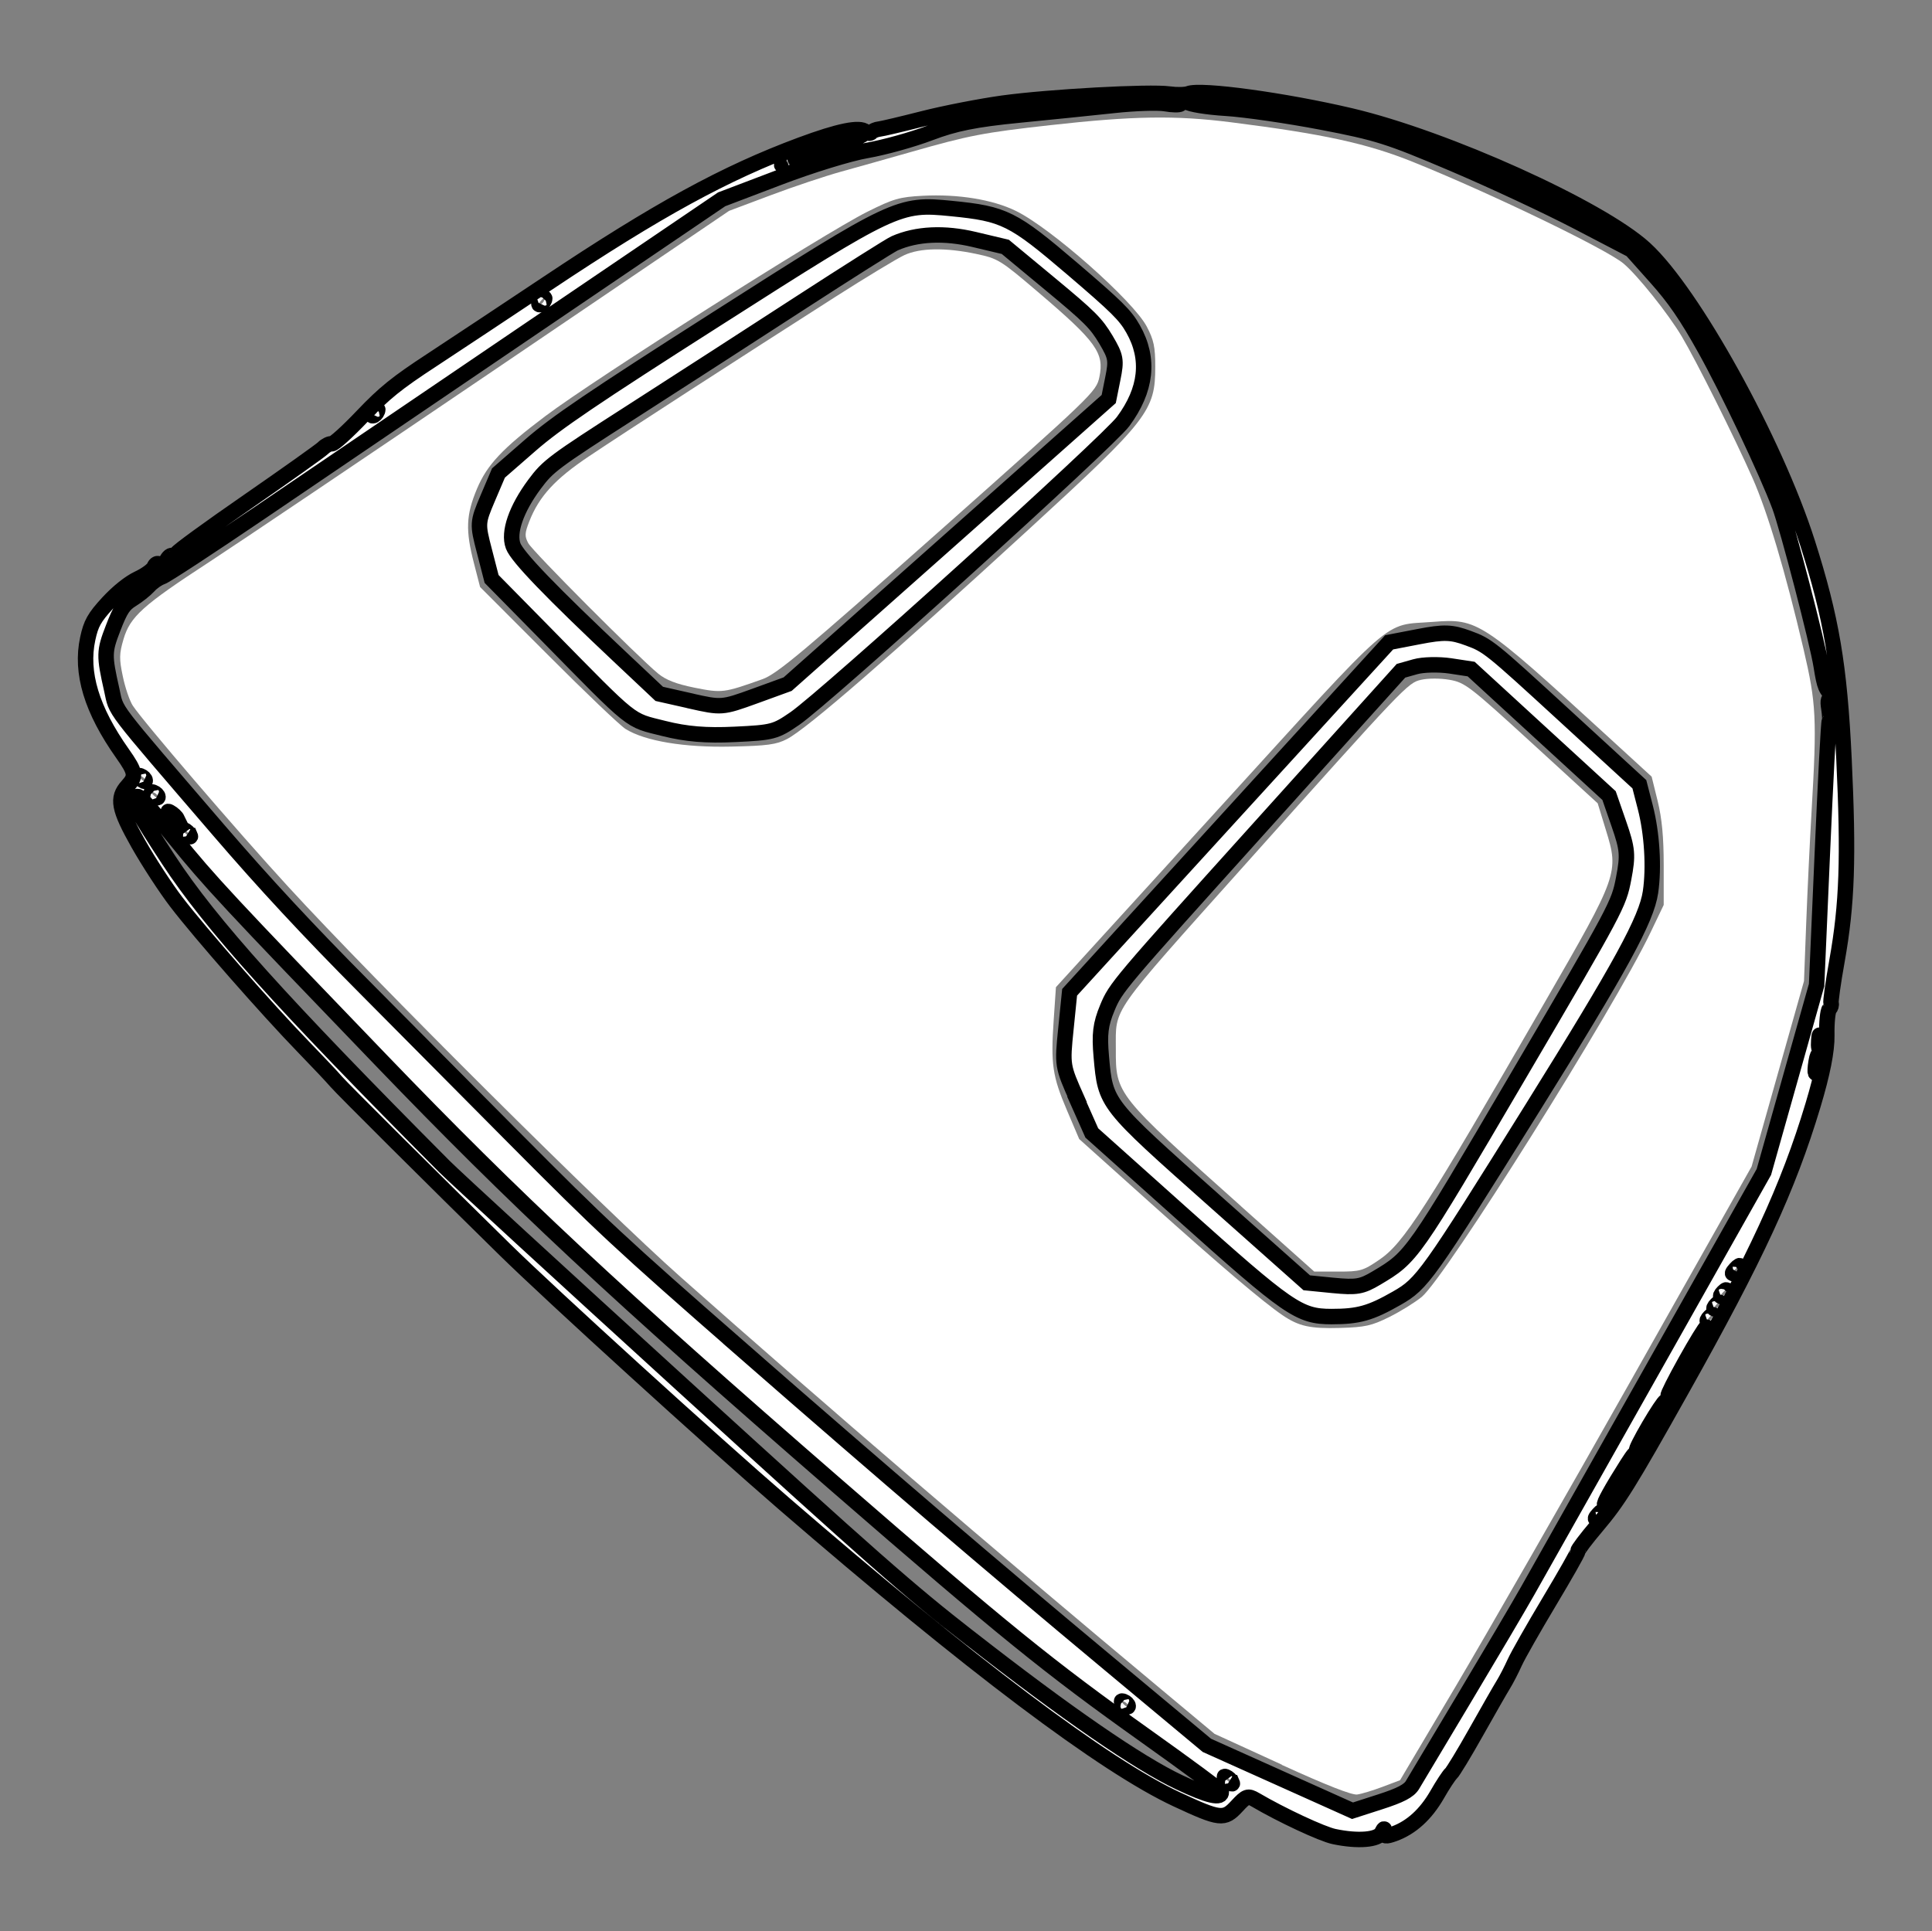 <?xml version="1.0" encoding="UTF-8" standalone="no"?>
<!-- Created with Inkscape (http://www.inkscape.org/) -->

<svg
   xmlns:dc="http://purl.org/dc/elements/1.1/"
   xmlns:cc="http://creativecommons.org/ns#"
   xmlns:rdf="http://www.w3.org/1999/02/22-rdf-syntax-ns#"
   xmlns:svg="http://www.w3.org/2000/svg"
   xmlns="http://www.w3.org/2000/svg"
   xmlns:sodipodi="http://sodipodi.sourceforge.net/DTD/sodipodi-0.dtd"
   xmlns:inkscape="http://www.inkscape.org/namespaces/inkscape"
   id="svg3039"
   version="1.1"
   inkscape:version="0.48.4 r9939"
   width="24.995"
   height="24.989"
   sodipodi:docname="NSHC.svg">
  <rect width="100%" height="100%" fill="#808080" stroke="none"/>
  <defs
     id="defs3043" />
  <sodipodi:namedview
     pagecolor="#ffffff"
     bordercolor="#666666"
     borderopacity="1"
     objecttolerance="10"
     gridtolerance="10"
     guidetolerance="10"
     inkscape:pageopacity="0"
     inkscape:pageshadow="2"
     inkscape:window-width="1366"
     inkscape:window-height="750"
     id="namedview3041"
     showgrid="false"
     fit-margin-top="1.05"
     fit-margin-left="0.95"
     fit-margin-right="0.95"
     fit-margin-bottom="1.05"
     inkscape:zoom="24.334164"
     inkscape:cx="10.193544"
     inkscape:cy="11.484426"
     inkscape:window-x="0"
     inkscape:window-y="18"
     inkscape:window-maximized="1"
     inkscape:current-layer="svg3039" />
  <path
     style="fill:#ffffff;fill-opacity:1;stroke:#000000;stroke-width:0.2;stroke-miterlimit:4;stroke-opacity:1;stroke-dasharray:none"
     d="M 6.529,16.166 C 5.632,15.286 4.424,14.083 4.35,13.996 4.303,13.94 4.111,13.737 3.924,13.544 3.469,13.076 2.585,12.069 2.282,11.672 2.147,11.496 1.925,11.156 1.79,10.918 1.533,10.463 1.507,10.326 1.651,10.168 1.764,10.044 1.756,9.992 1.585,9.75 1.185,9.184 1.04,8.704 1.135,8.264 1.177,8.067 1.22,7.991 1.394,7.801 1.524,7.66 1.674,7.54 1.786,7.487 1.887,7.44 1.981,7.371 1.995,7.334 c 0.015,-0.037 0.043,-0.052 0.063,-0.034 0.02,0.018 0.02,0.05 0.001,0.071 -0.019,0.021 -0.02,0.037 -0.002,0.037 0.018,-7.527e-4 0.054,-0.053 0.079,-0.116 0.03,-0.074 0.063,-0.111 0.096,-0.105 0.027,0.005 0.053,-0.008 0.057,-0.029 C 2.293,7.136 2.706,6.835 3.207,6.489 3.708,6.142 4.146,5.831 4.18,5.797 4.215,5.762 4.266,5.738 4.293,5.742 4.319,5.746 4.497,5.585 4.688,5.384 4.974,5.084 5.132,4.956 5.588,4.658 5.892,4.458 6.564,4.013 7.081,3.668 8.509,2.715 9.38,2.239 10.359,1.875 10.852,1.692 11.124,1.637 11.197,1.704 c 0.025,0.023 0.06,0.027 0.077,0.008 0.017,-0.019 0.063,-0.038 0.101,-0.042 0.039,-0.004 0.296,-0.065 0.571,-0.135 0.275,-0.07 0.737,-0.16 1.025,-0.2 0.605,-0.083 1.906,-0.154 2.158,-0.118 0.095,0.013 0.206,0.011 0.247,-0.005 0.158,-0.063 1.242,0.085 2.096,0.286 1.237,0.291 3.231,1.192 3.808,1.72 0.621,0.568 1.686,2.494 2.104,3.805 0.31,0.973 0.415,1.59 0.472,2.79 0.061,1.29 0.041,1.885 -0.09,2.619 -0.051,0.284 -0.085,0.531 -0.077,0.55 0.008,0.019 -0.002,0.052 -0.022,0.075 -0.021,0.023 -0.036,0.175 -0.033,0.338 0.003,0.201 -0.055,0.494 -0.18,0.91 -0.32,1.062 -0.728,1.947 -1.694,3.669 -0.689,1.229 -0.822,1.442 -1.105,1.776 -0.134,0.158 -0.242,0.301 -0.241,0.319 0.002,0.018 -0.165,0.311 -0.369,0.652 -0.204,0.341 -0.406,0.696 -0.448,0.789 -0.042,0.093 -0.108,0.222 -0.147,0.285 -0.039,0.063 -0.197,0.339 -0.351,0.613 -0.154,0.274 -0.301,0.517 -0.327,0.54 -0.026,0.023 -0.107,0.146 -0.18,0.274 -0.146,0.253 -0.332,0.423 -0.553,0.504 -0.112,0.041 -0.14,0.036 -0.132,-0.022 0.008,-0.055 -7.54e-4,-0.053 -0.032,0.009 -0.048,0.094 -0.306,0.115 -0.615,0.05 -0.155,-0.032 -0.682,-0.278 -1.017,-0.475 -0.098,-0.057 -0.119,-0.05 -0.241,0.082 -0.165,0.179 -0.216,0.173 -0.777,-0.088 C 14.286,22.845 12.557,21.542 10.143,19.455 9.202,18.642 7.131,16.757 6.529,16.166 z M 12.542,21.189 c 1.258,0.982 2.186,1.622 2.715,1.872 0.38,0.18 0.548,0.218 0.544,0.123 -6.46e-4,-0.015 -0.441,-0.34 -0.979,-0.723 C 13.563,21.565 12.989,21.1 10.816,19.212 7.945,16.717 6.683,15.539 4.929,13.716 2.942,11.652 2.718,11.412 2.265,10.853 1.821,10.305 1.793,10.276 1.753,10.319 c -0.049,0.054 0.017,0.178 0.429,0.808 0.543,0.829 1.463,1.852 3.564,3.963 0.137,0.138 1.522,1.41 3.077,2.827 2.492,2.272 2.932,2.659 3.718,3.272 z M 9.618,17.481 c 1.832,1.601 3.191,2.764 4.721,4.039 l 1.275,1.063 0.942,0.423 0.942,0.423 0.357,-0.115 c 0.264,-0.085 0.373,-0.142 0.419,-0.219 0.034,-0.057 0.338,-0.566 0.676,-1.131 0.338,-0.565 0.705,-1.187 0.815,-1.382 0.111,-0.196 0.843,-1.495 1.628,-2.887 l 1.427,-2.531 0.341,-1.209 0.341,-1.209 0.074,-1.699 c 0.041,-0.934 0.081,-1.707 0.091,-1.717 0.009,-0.01 0.006,-0.083 -0.006,-0.162 -0.018,-0.112 -0.008,-0.141 0.047,-0.133 0.057,0.008 0.06,0.003 0.017,-0.029 C 23.622,8.931 23.605,8.891 23.562,8.62 23.513,8.308 23.129,6.833 23.023,6.547 22.859,6.108 22.354,5.043 22.058,4.513 21.82,4.086 21.661,3.854 21.423,3.589 L 21.106,3.234 20.404,2.868 C 20.018,2.667 19.294,2.329 18.795,2.117 17.965,1.764 17.822,1.719 17.098,1.58 c -0.435,-0.083 -0.992,-0.164 -1.237,-0.179 -0.245,-0.015 -0.473,-0.052 -0.506,-0.082 -0.033,-0.03 -0.086,-0.048 -0.118,-0.039 -0.036,0.01 -0.035,0.021 0.001,0.028 0.032,0.006 0.048,0.023 0.034,0.037 -0.014,0.014 -0.104,0.013 -0.2,-0.004 -0.096,-0.016 -0.394,-0.006 -0.662,0.023 -0.268,0.029 -0.818,0.085 -1.224,0.125 -0.57,0.056 -0.833,0.109 -1.154,0.231 -0.229,0.087 -0.596,0.189 -0.817,0.227 -0.223,0.038 -0.729,0.194 -1.14,0.351 L 9.336,2.579 6.94,4.205 C 5.623,5.099 4.012,6.193 3.361,6.635 2.71,7.077 2.139,7.451 2.093,7.465 2.046,7.48 1.97,7.532 1.925,7.582 1.879,7.632 1.782,7.709 1.709,7.754 1.599,7.821 1.556,7.886 1.463,8.128 1.346,8.43 1.345,8.479 1.446,8.927 c 0.067,0.299 -0.039,0.159 1.387,1.819 0.585,0.681 1.16,1.3 1.887,2.031 0.575,0.579 1.438,1.448 1.918,1.932 1.152,1.16 1.378,1.371 2.981,2.772 z M 7.059,8.201 6.36,7.491 6.267,7.13 C 6.175,6.777 6.176,6.762 6.311,6.444 L 6.449,6.12 6.863,5.759 C 7.193,5.471 7.68,5.141 9.264,4.131 11.576,2.655 11.629,2.63 12.308,2.698 c 0.688,0.068 0.795,0.122 1.567,0.781 0.575,0.492 0.684,0.599 0.785,0.779 0.218,0.385 0.174,0.786 -0.13,1.196 C 14.338,5.715 10.681,9.024 10.283,9.297 10.033,9.469 9.997,9.479 9.507,9.502 9.136,9.52 8.88,9.499 8.59,9.426 8.128,9.31 8.226,9.389 7.059,8.201 z m 1.875,0.869 c 0.4,0.09 0.408,0.09 0.83,-0.063 L 10.19,8.852 12.267,7.008 14.344,5.163 14.397,4.899 C 14.446,4.658 14.438,4.615 14.308,4.395 14.18,4.181 14.101,4.102 13.585,3.674 l -0.579,-0.48 -0.4,-0.095 c -0.389,-0.093 -0.747,-0.076 -1.031,0.049 -0.055,0.024 -0.599,0.368 -1.21,0.764 C 9.755,4.308 8.77,4.944 8.178,5.324 7.156,5.98 7.091,6.029 6.915,6.266 6.678,6.585 6.573,6.889 6.639,7.064 6.692,7.206 7.132,7.663 8.032,8.51 l 0.497,0.468 0.404,0.091 z m 5.001,5.153 c -0.192,-0.431 -0.193,-0.436 -0.145,-0.909 l 0.048,-0.475 2.067,-2.264 2.067,-2.264 0.384,-0.074 c 0.327,-0.063 0.422,-0.06 0.641,0.021 0.251,0.092 0.282,0.117 1.235,0.992 l 0.977,0.897 0.077,0.299 c 0.087,0.337 0.114,0.78 0.067,1.097 -0.052,0.353 -0.38,0.953 -1.525,2.79 -1.362,2.185 -1.426,2.275 -1.757,2.464 -0.341,0.195 -0.494,0.238 -0.845,0.238 -0.418,-5.04e-4 -0.548,-0.09 -1.948,-1.344 l -1.153,-1.032 -0.193,-0.434 z m 3.314,2.409 c 0.3,0.029 0.368,0.018 0.559,-0.096 0.462,-0.275 0.461,-0.274 1.842,-2.628 1.272,-2.168 1.292,-2.207 1.356,-2.542 0.058,-0.303 0.051,-0.38 -0.062,-0.706 L 20.817,10.294 19.925,9.476 19.033,8.657 18.763,8.616 c -0.149,-0.022 -0.353,-0.018 -0.454,0.011 l -0.184,0.052 -1.844,2.047 c -1.814,2.013 -1.846,2.051 -1.955,2.314 -0.089,0.214 -0.104,0.34 -0.078,0.634 0.055,0.614 0.046,0.602 1.452,1.852 l 1.206,1.072 0.342,0.034 z m -2.653,5.442 c -9.1e-4,-0.021 -0.028,-0.048 -0.06,-0.06 -0.036,-0.013 -0.035,0.001 0.002,0.038 0.033,0.033 0.059,0.043 0.058,0.022 z M 2.459,10.809 c -0.014,-0.03 -0.051,-0.063 -0.081,-0.075 -0.031,-0.012 -0.019,0.013 0.026,0.054 0.045,0.041 0.07,0.051 0.056,0.021 z m -0.165,-0.211 c -0.014,-0.029 -0.057,-0.07 -0.097,-0.091 -0.039,-0.021 -0.028,0.003 0.025,0.053 0.053,0.05 0.085,0.067 0.071,0.038 z M 2.044,10.311 c -8.872e-4,-0.021 -0.028,-0.048 -0.06,-0.06 -0.036,-0.013 -0.035,0.001 0.002,0.038 0.033,0.033 0.059,0.043 0.058,0.022 z M 15.939,23.063 c -0.014,-0.03 -0.051,-0.063 -0.081,-0.075 -0.031,-0.012 -0.019,0.013 0.026,0.054 0.045,0.041 0.07,0.051 0.056,0.021 z M 1.879,10.099 c -8.871e-4,-0.021 -0.028,-0.048 -0.06,-0.06 -0.036,-0.013 -0.035,0.001 0.002,0.038 0.033,0.033 0.059,0.043 0.058,0.022 z M 4.883,5.32 c 0.013,-0.036 -0.001,-0.035 -0.038,0.002 -0.033,0.033 -0.043,0.059 -0.022,0.058 0.021,-8.871e-4 0.048,-0.028 0.06,-0.06 z M 20.734,19.566 c 0.012,-0.031 -0.013,-0.019 -0.054,0.026 -0.041,0.045 -0.051,0.07 -0.021,0.056 0.03,-0.014 0.063,-0.051 0.075,-0.081 z m 0.238,-0.404 c 0.188,-0.315 0.253,-0.489 0.081,-0.219 -0.199,0.313 -0.317,0.526 -0.291,0.525 0.015,-6.44e-4 0.11,-0.139 0.21,-0.306 z m 0.415,-0.716 c 0.102,-0.174 0.173,-0.315 0.159,-0.315 -0.015,6.45e-4 -0.11,0.143 -0.212,0.317 -0.102,0.174 -0.173,0.315 -0.159,0.315 0.014,-6.45e-4 0.11,-0.143 0.212,-0.317 z m 0.469,-0.834 c 0.136,-0.244 0.235,-0.443 0.222,-0.442 -0.014,5.91e-4 -0.137,0.201 -0.273,0.445 -0.136,0.244 -0.236,0.443 -0.222,0.442 0.014,-5.91e-4 0.137,-0.201 0.273,-0.445 z M 7.043,3.882 c 0.013,-0.036 -0.001,-0.035 -0.038,0.002 -0.033,0.033 -0.043,0.059 -0.022,0.058 0.021,-8.871e-4 0.048,-0.028 0.06,-0.06 z M 22.158,17.036 c 0.013,-0.036 -0.001,-0.035 -0.038,0.002 -0.033,0.033 -0.043,0.059 -0.022,0.058 0.021,-9.09e-4 0.048,-0.028 0.06,-0.06 z m 0.087,-0.16 c 0.013,-0.036 -0.001,-0.035 -0.038,0.002 -0.033,0.033 -0.043,0.059 -0.022,0.058 0.021,-9.09e-4 0.048,-0.028 0.06,-0.06 z m 0.087,-0.16 c 0.013,-0.036 -0.001,-0.035 -0.038,0.002 -0.033,0.033 -0.043,0.059 -0.022,0.058 0.021,-9.09e-4 0.048,-0.028 0.06,-0.06 z m 0.175,-0.323 c 0.012,-0.031 -0.013,-0.019 -0.054,0.026 -0.041,0.045 -0.051,0.07 -0.021,0.056 0.03,-0.014 0.063,-0.051 0.075,-0.081 z M 10.271,2.084 c 0.016,-0.018 -0.005,-0.024 -0.047,-0.013 -0.042,0.011 -0.09,0.035 -0.106,0.052 -0.016,0.018 0.004,0.024 0.047,0.013 0.042,-0.011 0.09,-0.035 0.106,-0.052 z m 0.274,-0.1 c 0.038,-0.041 0.006,-0.037 -0.133,0.019 -0.107,0.043 -0.107,0.045 -0.005,0.029 0.06,-0.009 0.122,-0.031 0.138,-0.049 z M 23.525,13.804 c 0.013,-0.052 0.017,-0.119 0.009,-0.149 -0.009,-0.03 -0.026,0.007 -0.038,0.082 -0.026,0.159 -0.006,0.205 0.029,0.068 z M 10.95,1.837 c 0.128,-0.048 0.225,-0.094 0.216,-0.102 -0.009,-0.008 -0.121,0.024 -0.248,0.072 -0.128,0.048 -0.225,0.094 -0.216,0.102 0.009,0.008 0.121,-0.024 0.248,-0.072 z M 23.559,13.569 c 0.006,-0.007 0.004,-0.056 -0.005,-0.109 -0.014,-0.088 -0.017,-0.088 -0.024,0.001 -0.007,0.093 0.004,0.135 0.028,0.108 z"
     id="path3049"
     inkscape:connector-curvature="0" />
  <path
     style="fill:#ffffff;fill-opacity:1;stroke:#000000;stroke-width:0.3;stroke-linecap:round;stroke-linejoin:bevel;stroke-miterlimit:4;stroke-opacity:0;stroke-dasharray:none"
     d="m 16.584,22.833 -0.871,-0.399 -0.689,-0.575 C 12.834,20.033 10.688,18.191 8.805,16.523 7.825,15.656 4.838,12.684 3.724,11.468 3.068,10.753 1.847,9.33 1.717,9.129 1.677,9.067 1.619,8.897 1.589,8.752 1.541,8.523 1.542,8.461 1.598,8.27 1.684,7.979 1.846,7.833 2.708,7.271 3.089,7.022 4.758,5.898 6.417,4.773 L 9.433,2.728 9.974,2.525 C 10.271,2.413 10.68,2.277 10.882,2.221 11.084,2.165 11.49,2.051 11.784,1.967 c 0.758,-0.216 0.931,-0.25 1.808,-0.348 1.067,-0.119 1.613,-0.128 2.333,-0.037 1.196,0.151 1.761,0.274 2.354,0.513 0.998,0.402 2.503,1.128 2.725,1.315 0.182,0.153 0.578,0.648 0.754,0.944 0.186,0.312 0.678,1.296 0.914,1.829 0.197,0.444 0.428,1.221 0.661,2.216 0.165,0.707 0.174,0.894 0.104,2.099 -0.022,0.373 -0.053,1.019 -0.069,1.437 l -0.029,0.759 -0.339,1.2 -0.339,1.2 -1.549,2.747 c -0.852,1.511 -1.876,3.297 -2.274,3.97 l -0.725,1.223 -0.225,0.085 c -0.124,0.047 -0.272,0.092 -0.329,0.1 -0.068,0.01 -0.403,-0.122 -0.975,-0.383 z m 1.389,-5.792 c 0.145,-0.072 0.333,-0.189 0.42,-0.26 0.311,-0.258 2.485,-3.721 2.962,-4.719 l 0.169,-0.353 0,-0.514 c 0,-0.364 -0.023,-0.606 -0.078,-0.83 L 21.368,10.049 20.788,9.518 C 19.165,8.033 19.117,8.001 18.544,8.046 17.875,8.099 18.106,7.897 15.757,10.474 l -2.096,2.299 -0.029,0.426 c -0.039,0.57 -0.016,0.727 0.171,1.166 l 0.159,0.373 0.925,0.83 c 0.898,0.806 1.452,1.277 1.705,1.449 0.211,0.144 0.358,0.176 0.744,0.165 0.325,-0.009 0.409,-0.028 0.637,-0.141 l 0,0 z M 10.181,9.563 C 10.44,9.429 11.506,8.504 13.325,6.835 14.855,5.431 14.947,5.313 14.946,4.743 14.946,4.49 14.927,4.398 14.837,4.227 14.662,3.892 13.595,2.949 13.141,2.728 12.839,2.581 12.393,2.509 11.939,2.533 11.636,2.549 11.56,2.571 11.219,2.741 10.658,3.022 7.703,4.897 7.058,5.382 6.501,5.801 6.302,6.013 6.171,6.324 6.029,6.663 6.021,6.862 6.132,7.289 L 6.211,7.595 7.087,8.472 C 7.568,8.955 8.021,9.387 8.093,9.432 8.344,9.589 8.853,9.674 9.462,9.66 9.926,9.65 10.044,9.634 10.181,9.563 z"
     id="path3868"
     inkscape:connector-curvature="0" />
  <path
     style="fill:#ffffff;fill-opacity:1;stroke:#000000;stroke-width:0.3;stroke-linecap:round;stroke-linejoin:bevel;stroke-miterlimit:4;stroke-opacity:0;stroke-dasharray:none"
     d="M 8.986,8.898 C 8.748,8.85 8.615,8.798 8.514,8.715 8.243,8.491 6.89,7.133 6.835,7.029 6.786,6.939 6.788,6.9 6.847,6.748 6.974,6.423 7.18,6.198 7.623,5.902 8.074,5.599 9.591,4.618 10.798,3.847 c 0.407,-0.26 0.814,-0.506 0.904,-0.547 0.203,-0.093 0.532,-0.098 0.926,-0.015 0.283,0.06 0.314,0.078 0.798,0.491 0.758,0.645 0.863,0.791 0.797,1.103 -0.04,0.189 -0.079,0.226 -2.09,2.012 C 10.384,8.442 10.052,8.72 9.866,8.787 9.364,8.966 9.341,8.969 8.986,8.898 l 0,0 z"
     id="path3870"
     inkscape:connector-curvature="0" />
  <path
     style="fill:#ffffff;fill-opacity:1;stroke:#000000;stroke-width:0.3;stroke-linecap:round;stroke-linejoin:bevel;stroke-miterlimit:4;stroke-opacity:0;stroke-dasharray:none"
     d="m 16.058,15.609 c -1.614,-1.441 -1.624,-1.452 -1.622,-2.033 0.001,-0.55 -0.094,-0.414 1.682,-2.4 2.062,-2.306 2.096,-2.341 2.267,-2.38 0.093,-0.021 0.246,-0.021 0.369,0 0.198,0.035 0.257,0.08 1.063,0.817 l 0.853,0.781 0.107,0.349 c 0.169,0.548 0.159,0.577 -0.788,2.219 -1.556,2.699 -1.828,3.123 -2.145,3.338 -0.21,0.143 -0.245,0.153 -0.533,0.153 l -0.308,-1.64e-4 -0.945,-0.843 0,-2e-5 z"
     id="path3872"
     inkscape:connector-curvature="0" />
</svg>
